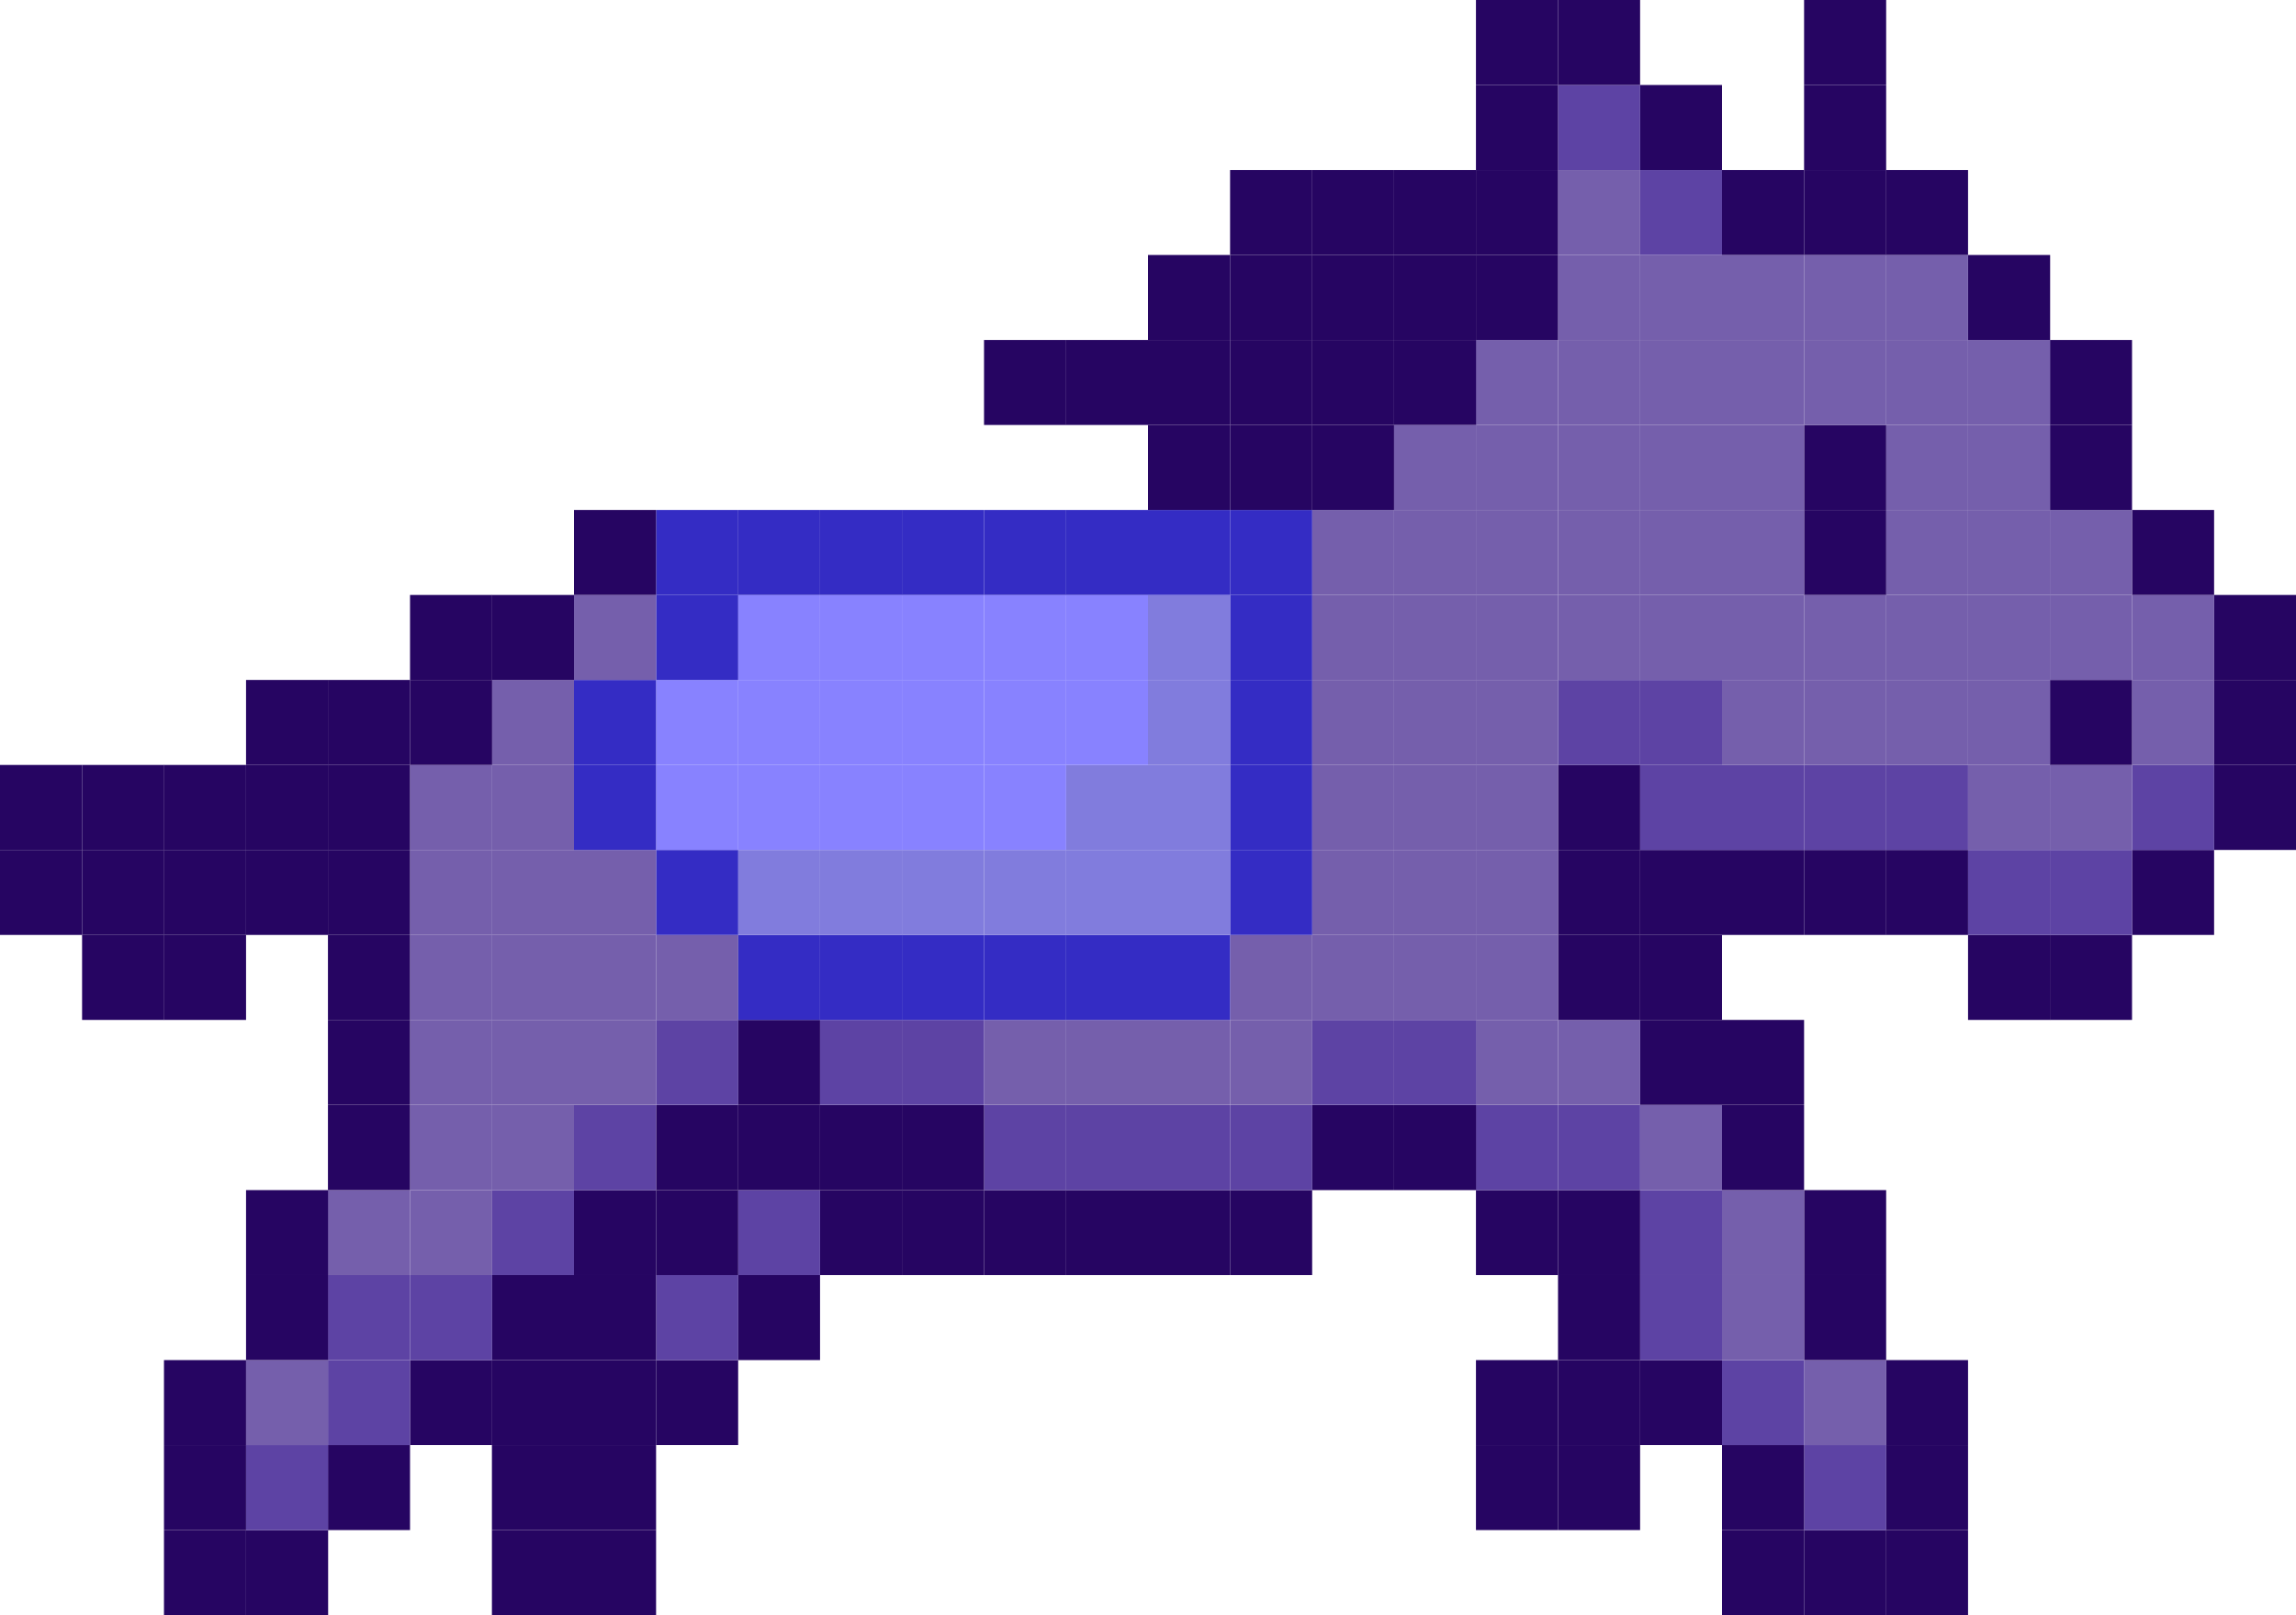 <?xml version="1.0" encoding="UTF-8"?>
<svg id="_レイヤー_2" data-name="レイヤー 2" xmlns="http://www.w3.org/2000/svg" viewBox="0 0 127 89.31">
  <defs>
    <style>
      .cls-1 {
        fill: #8882ff;
      }

      .cls-2 {
        fill: #342cc4;
      }

      .cls-3 {
        fill: #755fac;
      }

      .cls-4 {
        fill: #5d43a4;
      }

      .cls-5 {
        fill: #260562;
      }

      .cls-6 {
        fill: #817cdd;
      }
    </style>
  </defs>
  <g id="_レイヤー_1-2" data-name="レイヤー 1">
    <g>
      <rect class="cls-5" x="104.32" y="84.61" width="4.54" height="4.7"/>
      <rect class="cls-5" x="99.79" y="84.61" width="4.54" height="4.7"/>
      <rect class="cls-5" x="95.25" y="84.61" width="4.54" height="4.7"/>
      <rect class="cls-5" x="31.75" y="84.61" width="4.54" height="4.7"/>
      <rect class="cls-5" x="27.21" y="84.61" width="4.54" height="4.7"/>
      <rect class="cls-5" x="13.61" y="84.61" width="4.54" height="4.7"/>
      <rect class="cls-5" x="9.07" y="84.61" width="4.54" height="4.7"/>
      <rect class="cls-5" x="104.32" y="79.91" width="4.54" height="4.7"/>
      <rect class="cls-4" x="99.79" y="79.91" width="4.54" height="4.7"/>
      <rect class="cls-5" x="95.25" y="79.91" width="4.54" height="4.7"/>
      <rect class="cls-5" x="86.18" y="79.91" width="4.54" height="4.7"/>
      <rect class="cls-5" x="81.64" y="79.91" width="4.54" height="4.7"/>
      <rect class="cls-5" x="31.75" y="79.91" width="4.54" height="4.7"/>
      <rect class="cls-5" x="27.21" y="79.91" width="4.54" height="4.7"/>
      <rect class="cls-5" x="18.14" y="79.91" width="4.54" height="4.7"/>
      <rect class="cls-4" x="13.61" y="79.91" width="4.54" height="4.7"/>
      <rect class="cls-5" x="9.07" y="79.91" width="4.54" height="4.7"/>
      <rect class="cls-5" x="104.32" y="75.21" width="4.54" height="4.7"/>
      <rect class="cls-3" x="99.79" y="75.21" width="4.54" height="4.7"/>
      <rect class="cls-4" x="95.25" y="75.21" width="4.54" height="4.7"/>
      <rect class="cls-5" x="90.71" y="75.21" width="4.54" height="4.7"/>
      <rect class="cls-5" x="86.18" y="75.21" width="4.54" height="4.7"/>
      <rect class="cls-5" x="81.64" y="75.21" width="4.54" height="4.7"/>
      <rect class="cls-5" x="36.29" y="75.21" width="4.54" height="4.7"/>
      <rect class="cls-5" x="31.75" y="75.21" width="4.54" height="4.7"/>
      <rect class="cls-5" x="27.21" y="75.21" width="4.54" height="4.7"/>
      <rect class="cls-5" x="22.68" y="75.21" width="4.54" height="4.7"/>
      <rect class="cls-4" x="18.14" y="75.21" width="4.54" height="4.7"/>
      <rect class="cls-3" x="13.61" y="75.21" width="4.54" height="4.7"/>
      <rect class="cls-5" x="9.07" y="75.21" width="4.54" height="4.7"/>
      <rect class="cls-5" x="99.79" y="70.51" width="4.54" height="4.7"/>
      <rect class="cls-3" x="95.25" y="70.51" width="4.54" height="4.7"/>
      <rect class="cls-4" x="90.71" y="70.51" width="4.54" height="4.7"/>
      <rect class="cls-5" x="86.18" y="70.51" width="4.54" height="4.7"/>
      <rect class="cls-5" x="40.82" y="70.51" width="4.54" height="4.7"/>
      <rect class="cls-4" x="36.29" y="70.51" width="4.54" height="4.7"/>
      <rect class="cls-5" x="31.75" y="70.51" width="4.54" height="4.7"/>
      <rect class="cls-5" x="27.21" y="70.51" width="4.54" height="4.7"/>
      <rect class="cls-4" x="22.68" y="70.51" width="4.54" height="4.7"/>
      <rect class="cls-4" x="18.14" y="70.51" width="4.54" height="4.7"/>
      <rect class="cls-5" x="13.61" y="70.51" width="4.54" height="4.7"/>
      <rect class="cls-5" x="99.79" y="65.81" width="4.54" height="4.7"/>
      <rect class="cls-3" x="95.25" y="65.81" width="4.54" height="4.7"/>
      <rect class="cls-4" x="90.71" y="65.81" width="4.54" height="4.7"/>
      <rect class="cls-5" x="86.18" y="65.81" width="4.54" height="4.7"/>
      <rect class="cls-5" x="81.64" y="65.81" width="4.54" height="4.7"/>
      <rect class="cls-5" x="68.04" y="65.81" width="4.54" height="4.7"/>
      <rect class="cls-5" x="63.5" y="65.81" width="4.54" height="4.7"/>
      <rect class="cls-5" x="58.96" y="65.81" width="4.54" height="4.7"/>
      <rect class="cls-5" x="54.43" y="65.81" width="4.54" height="4.7"/>
      <rect class="cls-5" x="49.89" y="65.81" width="4.54" height="4.7"/>
      <rect class="cls-5" x="45.36" y="65.81" width="4.54" height="4.7"/>
      <rect class="cls-4" x="40.82" y="65.81" width="4.54" height="4.7"/>
      <rect class="cls-5" x="36.29" y="65.81" width="4.54" height="4.7"/>
      <rect class="cls-5" x="31.75" y="65.81" width="4.54" height="4.7"/>
      <rect class="cls-4" x="27.21" y="65.81" width="4.54" height="4.7"/>
      <rect class="cls-3" x="22.68" y="65.81" width="4.54" height="4.7"/>
      <rect class="cls-3" x="18.14" y="65.81" width="4.54" height="4.7"/>
      <rect class="cls-5" x="13.61" y="65.81" width="4.54" height="4.7"/>
      <rect class="cls-5" x="95.25" y="61.11" width="4.54" height="4.7"/>
      <rect class="cls-3" x="90.71" y="61.11" width="4.54" height="4.7"/>
      <rect class="cls-4" x="86.18" y="61.11" width="4.54" height="4.7"/>
      <rect class="cls-4" x="81.64" y="61.11" width="4.54" height="4.7"/>
      <rect class="cls-5" x="77.11" y="61.11" width="4.54" height="4.7"/>
      <rect class="cls-5" x="72.57" y="61.11" width="4.54" height="4.7"/>
      <rect class="cls-4" x="68.04" y="61.11" width="4.54" height="4.7"/>
      <rect class="cls-4" x="63.5" y="61.11" width="4.54" height="4.7"/>
      <rect class="cls-4" x="58.96" y="61.11" width="4.54" height="4.7"/>
      <rect class="cls-4" x="54.43" y="61.11" width="4.54" height="4.7"/>
      <rect class="cls-5" x="49.89" y="61.11" width="4.54" height="4.7"/>
      <rect class="cls-5" x="45.36" y="61.11" width="4.54" height="4.7"/>
      <rect class="cls-5" x="40.82" y="61.11" width="4.54" height="4.7"/>
      <rect class="cls-5" x="36.29" y="61.11" width="4.54" height="4.7"/>
      <rect class="cls-4" x="31.75" y="61.11" width="4.54" height="4.7"/>
      <rect class="cls-3" x="27.21" y="61.11" width="4.54" height="4.7"/>
      <rect class="cls-3" x="22.68" y="61.11" width="4.54" height="4.7"/>
      <rect class="cls-5" x="18.14" y="61.11" width="4.54" height="4.7"/>
      <rect class="cls-5" x="95.25" y="56.4" width="4.54" height="4.7"/>
      <rect class="cls-5" x="90.71" y="56.4" width="4.54" height="4.7"/>
      <rect class="cls-3" x="86.18" y="56.4" width="4.54" height="4.7"/>
      <rect class="cls-3" x="81.64" y="56.4" width="4.54" height="4.7"/>
      <rect class="cls-4" x="77.11" y="56.4" width="4.54" height="4.7"/>
      <rect class="cls-4" x="72.57" y="56.4" width="4.54" height="4.7"/>
      <rect class="cls-3" x="68.04" y="56.4" width="4.54" height="4.7"/>
      <rect class="cls-3" x="63.5" y="56.4" width="4.54" height="4.7"/>
      <rect class="cls-3" x="58.96" y="56.4" width="4.54" height="4.7"/>
      <rect class="cls-3" x="54.43" y="56.4" width="4.54" height="4.7"/>
      <rect class="cls-4" x="49.89" y="56.4" width="4.54" height="4.7"/>
      <rect class="cls-4" x="45.36" y="56.4" width="4.54" height="4.7"/>
      <rect class="cls-5" x="40.82" y="56.4" width="4.54" height="4.7"/>
      <rect class="cls-4" x="36.29" y="56.4" width="4.54" height="4.7"/>
      <rect class="cls-3" x="31.75" y="56.4" width="4.54" height="4.7"/>
      <rect class="cls-3" x="27.21" y="56.4" width="4.54" height="4.7"/>
      <rect class="cls-3" x="22.68" y="56.4" width="4.54" height="4.7"/>
      <rect class="cls-5" x="18.14" y="56.4" width="4.54" height="4.7"/>
      <rect class="cls-5" x="113.39" y="51.7" width="4.54" height="4.7"/>
      <rect class="cls-5" x="108.86" y="51.7" width="4.54" height="4.7"/>
      <rect class="cls-5" x="90.71" y="51.7" width="4.54" height="4.7"/>
      <rect class="cls-5" x="86.18" y="51.7" width="4.54" height="4.7"/>
      <rect class="cls-3" x="81.64" y="51.7" width="4.54" height="4.7"/>
      <rect class="cls-3" x="77.11" y="51.7" width="4.54" height="4.7"/>
      <rect class="cls-3" x="72.57" y="51.7" width="4.54" height="4.7"/>
      <rect class="cls-3" x="68.04" y="51.7" width="4.54" height="4.7"/>
      <rect class="cls-2" x="63.5" y="51.7" width="4.54" height="4.7"/>
      <rect class="cls-2" x="58.96" y="51.7" width="4.54" height="4.7"/>
      <rect class="cls-2" x="54.43" y="51.7" width="4.54" height="4.7"/>
      <rect class="cls-2" x="49.89" y="51.7" width="4.54" height="4.7"/>
      <rect class="cls-2" x="45.36" y="51.7" width="4.54" height="4.7"/>
      <rect class="cls-2" x="40.82" y="51.7" width="4.54" height="4.7"/>
      <rect class="cls-3" x="36.29" y="51.7" width="4.54" height="4.7"/>
      <rect class="cls-3" x="31.75" y="51.7" width="4.54" height="4.7"/>
      <rect class="cls-3" x="27.21" y="51.7" width="4.54" height="4.7"/>
      <rect class="cls-3" x="22.68" y="51.7" width="4.54" height="4.7"/>
      <rect class="cls-5" x="18.14" y="51.7" width="4.54" height="4.7"/>
      <rect class="cls-5" x="9.07" y="51.7" width="4.54" height="4.7"/>
      <rect class="cls-5" x="4.54" y="51.7" width="4.54" height="4.7"/>
      <rect class="cls-5" x="117.93" y="47" width="4.54" height="4.7"/>
      <rect class="cls-4" x="113.39" y="47" width="4.54" height="4.7"/>
      <rect class="cls-4" x="108.86" y="47" width="4.54" height="4.7"/>
      <rect class="cls-5" x="104.32" y="47" width="4.54" height="4.7"/>
      <rect class="cls-5" x="99.79" y="47" width="4.54" height="4.7"/>
      <rect class="cls-5" x="95.25" y="47" width="4.54" height="4.7"/>
      <rect class="cls-5" x="90.71" y="47" width="4.54" height="4.7"/>
      <rect class="cls-5" x="86.18" y="47" width="4.54" height="4.7"/>
      <rect class="cls-3" x="81.64" y="47" width="4.54" height="4.7"/>
      <rect class="cls-3" x="77.11" y="47" width="4.54" height="4.7"/>
      <rect class="cls-3" x="72.57" y="47" width="4.54" height="4.7"/>
      <rect class="cls-2" x="68.04" y="47" width="4.54" height="4.7"/>
      <rect class="cls-6" x="63.5" y="47" width="4.54" height="4.7"/>
      <rect class="cls-6" x="58.96" y="47" width="4.54" height="4.7"/>
      <rect class="cls-6" x="54.43" y="47" width="4.54" height="4.7"/>
      <rect class="cls-6" x="49.89" y="47" width="4.54" height="4.7"/>
      <rect class="cls-6" x="45.36" y="47" width="4.54" height="4.7"/>
      <rect class="cls-6" x="40.82" y="47" width="4.54" height="4.7"/>
      <rect class="cls-2" x="36.29" y="47" width="4.54" height="4.7"/>
      <rect class="cls-3" x="31.75" y="47" width="4.54" height="4.7"/>
      <rect class="cls-3" x="27.21" y="47" width="4.54" height="4.7"/>
      <rect class="cls-3" x="22.68" y="47" width="4.54" height="4.7"/>
      <rect class="cls-5" x="18.14" y="47" width="4.54" height="4.7"/>
      <rect class="cls-5" x="13.61" y="47" width="4.54" height="4.7"/>
      <rect class="cls-5" x="9.07" y="47" width="4.54" height="4.7"/>
      <rect class="cls-5" x="4.54" y="47" width="4.54" height="4.7"/>
      <rect class="cls-5" y="47" width="4.54" height="4.7"/>
      <rect class="cls-5" x="122.46" y="42.3" width="4.54" height="4.7"/>
      <rect class="cls-4" x="117.93" y="42.3" width="4.54" height="4.7"/>
      <rect class="cls-3" x="113.39" y="42.3" width="4.54" height="4.7"/>
      <rect class="cls-3" x="108.86" y="42.3" width="4.54" height="4.7"/>
      <rect class="cls-4" x="104.32" y="42.3" width="4.54" height="4.7"/>
      <rect class="cls-4" x="99.79" y="42.3" width="4.54" height="4.7"/>
      <rect class="cls-4" x="95.25" y="42.3" width="4.54" height="4.7"/>
      <rect class="cls-4" x="90.71" y="42.3" width="4.54" height="4.7"/>
      <rect class="cls-5" x="86.18" y="42.3" width="4.54" height="4.7"/>
      <rect class="cls-3" x="81.64" y="42.3" width="4.54" height="4.7"/>
      <rect class="cls-3" x="77.11" y="42.3" width="4.54" height="4.7"/>
      <rect class="cls-3" x="72.57" y="42.3" width="4.54" height="4.7"/>
      <rect class="cls-2" x="68.04" y="42.3" width="4.54" height="4.7"/>
      <rect class="cls-6" x="63.5" y="42.3" width="4.54" height="4.7"/>
      <rect class="cls-6" x="58.96" y="42.3" width="4.54" height="4.7"/>
      <rect class="cls-1" x="54.43" y="42.3" width="4.54" height="4.7"/>
      <rect class="cls-1" x="49.89" y="42.3" width="4.54" height="4.7"/>
      <rect class="cls-1" x="45.36" y="42.3" width="4.54" height="4.7"/>
      <rect class="cls-1" x="40.82" y="42.3" width="4.54" height="4.7"/>
      <rect class="cls-1" x="36.29" y="42.3" width="4.54" height="4.7"/>
      <rect class="cls-2" x="31.75" y="42.3" width="4.54" height="4.7"/>
      <rect class="cls-3" x="27.21" y="42.3" width="4.54" height="4.7"/>
      <rect class="cls-3" x="22.68" y="42.3" width="4.54" height="4.7"/>
      <rect class="cls-5" x="18.14" y="42.3" width="4.54" height="4.7"/>
      <rect class="cls-5" x="13.61" y="42.3" width="4.54" height="4.7"/>
      <rect class="cls-5" x="9.07" y="42.3" width="4.54" height="4.7"/>
      <rect class="cls-5" x="4.54" y="42.3" width="4.54" height="4.7"/>
      <rect class="cls-5" y="42.3" width="4.54" height="4.7"/>
      <rect class="cls-5" x="122.46" y="37.6" width="4.54" height="4.7"/>
      <rect class="cls-3" x="117.93" y="37.6" width="4.54" height="4.7"/>
      <rect class="cls-5" x="113.39" y="37.6" width="4.54" height="4.7"/>
      <rect class="cls-3" x="108.86" y="37.6" width="4.54" height="4.7"/>
      <rect class="cls-3" x="104.32" y="37.6" width="4.54" height="4.7"/>
      <rect class="cls-3" x="99.79" y="37.6" width="4.54" height="4.7"/>
      <rect class="cls-3" x="95.25" y="37.6" width="4.54" height="4.7"/>
      <rect class="cls-4" x="90.71" y="37.6" width="4.54" height="4.7"/>
      <rect class="cls-4" x="86.18" y="37.6" width="4.54" height="4.7"/>
      <rect class="cls-3" x="81.64" y="37.6" width="4.54" height="4.7"/>
      <rect class="cls-3" x="77.11" y="37.6" width="4.54" height="4.7"/>
      <rect class="cls-3" x="72.57" y="37.6" width="4.54" height="4.7"/>
      <rect class="cls-2" x="68.04" y="37.6" width="4.54" height="4.7"/>
      <rect class="cls-6" x="63.5" y="37.6" width="4.54" height="4.7"/>
      <rect class="cls-1" x="58.96" y="37.6" width="4.54" height="4.7"/>
      <rect class="cls-1" x="54.43" y="37.6" width="4.54" height="4.7"/>
      <rect class="cls-1" x="49.89" y="37.6" width="4.54" height="4.7"/>
      <rect class="cls-1" x="45.36" y="37.6" width="4.54" height="4.7"/>
      <rect class="cls-1" x="40.82" y="37.6" width="4.54" height="4.7"/>
      <rect class="cls-1" x="36.29" y="37.6" width="4.54" height="4.7"/>
      <rect class="cls-2" x="31.75" y="37.6" width="4.54" height="4.7"/>
      <rect class="cls-3" x="27.21" y="37.6" width="4.54" height="4.7"/>
      <rect class="cls-5" x="22.68" y="37.6" width="4.54" height="4.7"/>
      <rect class="cls-5" x="18.14" y="37.6" width="4.54" height="4.7"/>
      <rect class="cls-5" x="13.61" y="37.6" width="4.54" height="4.7"/>
      <rect class="cls-5" x="122.46" y="32.9" width="4.54" height="4.7"/>
      <rect class="cls-3" x="117.93" y="32.9" width="4.54" height="4.7"/>
      <rect class="cls-3" x="113.39" y="32.9" width="4.54" height="4.7"/>
      <rect class="cls-3" x="108.86" y="32.9" width="4.54" height="4.7"/>
      <rect class="cls-3" x="104.32" y="32.9" width="4.54" height="4.7"/>
      <rect class="cls-3" x="99.79" y="32.9" width="4.54" height="4.7"/>
      <rect class="cls-3" x="95.25" y="32.9" width="4.54" height="4.7"/>
      <rect class="cls-3" x="90.71" y="32.9" width="4.54" height="4.7"/>
      <rect class="cls-3" x="86.18" y="32.9" width="4.54" height="4.7"/>
      <rect class="cls-3" x="81.64" y="32.9" width="4.54" height="4.7"/>
      <rect class="cls-3" x="77.11" y="32.9" width="4.54" height="4.7"/>
      <rect class="cls-3" x="72.57" y="32.9" width="4.54" height="4.7"/>
      <rect class="cls-2" x="68.04" y="32.9" width="4.54" height="4.7"/>
      <rect class="cls-6" x="63.5" y="32.9" width="4.54" height="4.7"/>
      <rect class="cls-1" x="58.96" y="32.9" width="4.54" height="4.7"/>
      <rect class="cls-1" x="54.43" y="32.9" width="4.54" height="4.7"/>
      <rect class="cls-1" x="49.89" y="32.9" width="4.54" height="4.7"/>
      <rect class="cls-1" x="45.36" y="32.9" width="4.54" height="4.7"/>
      <rect class="cls-1" x="40.82" y="32.9" width="4.54" height="4.7"/>
      <rect class="cls-2" x="36.29" y="32.9" width="4.54" height="4.7"/>
      <rect class="cls-3" x="31.75" y="32.9" width="4.54" height="4.7"/>
      <rect class="cls-5" x="27.21" y="32.9" width="4.54" height="4.7"/>
      <rect class="cls-5" x="22.68" y="32.9" width="4.54" height="4.7"/>
      <rect class="cls-5" x="117.93" y="28.2" width="4.54" height="4.7"/>
      <rect class="cls-3" x="113.39" y="28.2" width="4.54" height="4.7"/>
      <rect class="cls-3" x="108.86" y="28.2" width="4.54" height="4.7"/>
      <rect class="cls-3" x="104.32" y="28.2" width="4.54" height="4.7"/>
      <rect class="cls-5" x="99.79" y="28.2" width="4.54" height="4.7"/>
      <rect class="cls-3" x="95.25" y="28.2" width="4.54" height="4.7"/>
      <rect class="cls-3" x="90.71" y="28.2" width="4.54" height="4.7"/>
      <rect class="cls-3" x="86.18" y="28.2" width="4.54" height="4.7"/>
      <rect class="cls-3" x="81.64" y="28.2" width="4.54" height="4.7"/>
      <rect class="cls-3" x="77.11" y="28.2" width="4.54" height="4.7"/>
      <rect class="cls-3" x="72.57" y="28.2" width="4.54" height="4.7"/>
      <rect class="cls-2" x="68.04" y="28.2" width="4.54" height="4.7"/>
      <rect class="cls-2" x="63.5" y="28.2" width="4.54" height="4.7"/>
      <rect class="cls-2" x="58.96" y="28.2" width="4.54" height="4.7"/>
      <rect class="cls-2" x="54.43" y="28.2" width="4.54" height="4.7"/>
      <rect class="cls-2" x="49.89" y="28.2" width="4.54" height="4.7"/>
      <rect class="cls-2" x="45.36" y="28.2" width="4.54" height="4.7"/>
      <rect class="cls-2" x="40.82" y="28.2" width="4.54" height="4.7"/>
      <rect class="cls-2" x="36.29" y="28.2" width="4.54" height="4.7"/>
      <rect class="cls-5" x="31.75" y="28.2" width="4.54" height="4.7"/>
      <rect class="cls-5" x="113.39" y="23.5" width="4.54" height="4.7"/>
      <rect class="cls-3" x="108.86" y="23.5" width="4.54" height="4.7"/>
      <rect class="cls-3" x="104.32" y="23.5" width="4.54" height="4.7"/>
      <rect class="cls-5" x="99.79" y="23.5" width="4.54" height="4.7"/>
      <rect class="cls-3" x="95.25" y="23.5" width="4.54" height="4.7"/>
      <rect class="cls-3" x="90.71" y="23.5" width="4.54" height="4.7"/>
      <rect class="cls-3" x="86.18" y="23.5" width="4.54" height="4.7"/>
      <rect class="cls-3" x="81.64" y="23.5" width="4.54" height="4.7"/>
      <rect class="cls-3" x="77.11" y="23.5" width="4.54" height="4.7"/>
      <rect class="cls-5" x="72.57" y="23.5" width="4.54" height="4.7"/>
      <rect class="cls-5" x="68.04" y="23.5" width="4.54" height="4.7"/>
      <rect class="cls-5" x="63.5" y="23.5" width="4.54" height="4.7"/>
      <rect class="cls-5" x="113.39" y="18.8" width="4.54" height="4.7"/>
      <rect class="cls-3" x="108.86" y="18.8" width="4.54" height="4.7"/>
      <rect class="cls-3" x="104.32" y="18.8" width="4.54" height="4.7"/>
      <rect class="cls-3" x="99.79" y="18.8" width="4.54" height="4.7"/>
      <rect class="cls-3" x="95.25" y="18.8" width="4.54" height="4.7"/>
      <rect class="cls-3" x="90.71" y="18.8" width="4.54" height="4.7"/>
      <rect class="cls-3" x="86.18" y="18.8" width="4.54" height="4.7"/>
      <rect class="cls-3" x="81.64" y="18.8" width="4.54" height="4.7"/>
      <rect class="cls-5" x="77.11" y="18.8" width="4.54" height="4.7"/>
      <rect class="cls-5" x="72.57" y="18.8" width="4.54" height="4.7"/>
      <rect class="cls-5" x="68.04" y="18.8" width="4.54" height="4.7"/>
      <rect class="cls-5" x="63.5" y="18.8" width="4.54" height="4.7"/>
      <rect class="cls-5" x="58.96" y="18.8" width="4.54" height="4.7"/>
      <rect class="cls-5" x="54.43" y="18.8" width="4.54" height="4.7"/>
      <rect class="cls-5" x="108.86" y="14.1" width="4.54" height="4.7"/>
      <rect class="cls-3" x="104.32" y="14.1" width="4.54" height="4.7"/>
      <rect class="cls-3" x="99.79" y="14.1" width="4.54" height="4.7"/>
      <rect class="cls-3" x="95.25" y="14.1" width="4.54" height="4.7"/>
      <rect class="cls-3" x="90.71" y="14.1" width="4.54" height="4.7"/>
      <rect class="cls-3" x="86.18" y="14.1" width="4.54" height="4.7"/>
      <rect class="cls-5" x="81.64" y="14.1" width="4.54" height="4.7"/>
      <rect class="cls-5" x="77.11" y="14.1" width="4.54" height="4.7"/>
      <rect class="cls-5" x="72.57" y="14.1" width="4.54" height="4.7"/>
      <rect class="cls-5" x="68.04" y="14.1" width="4.54" height="4.7"/>
      <rect class="cls-5" x="63.5" y="14.1" width="4.54" height="4.7"/>
      <rect class="cls-5" x="104.32" y="9.4" width="4.54" height="4.7"/>
      <rect class="cls-5" x="99.79" y="9.4" width="4.54" height="4.7"/>
      <rect class="cls-5" x="95.25" y="9.4" width="4.54" height="4.7"/>
      <rect class="cls-4" x="90.71" y="9.4" width="4.54" height="4.7"/>
      <rect class="cls-3" x="86.18" y="9.4" width="4.54" height="4.7"/>
      <rect class="cls-5" x="81.64" y="9.4" width="4.54" height="4.7"/>
      <rect class="cls-5" x="77.11" y="9.4" width="4.54" height="4.7"/>
      <rect class="cls-5" x="72.57" y="9.4" width="4.54" height="4.7"/>
      <rect class="cls-5" x="68.04" y="9.4" width="4.54" height="4.7"/>
      <rect class="cls-5" x="99.79" y="4.7" width="4.54" height="4.7"/>
      <rect class="cls-5" x="90.71" y="4.7" width="4.54" height="4.7"/>
      <rect class="cls-4" x="86.18" y="4.7" width="4.54" height="4.7"/>
      <rect class="cls-5" x="81.64" y="4.7" width="4.54" height="4.7"/>
      <rect class="cls-5" x="99.79" width="4.54" height="4.7"/>
      <rect class="cls-5" x="86.18" width="4.54" height="4.7"/>
      <rect class="cls-5" x="81.64" width="4.54" height="4.7"/>
    </g>
  </g>
</svg>
